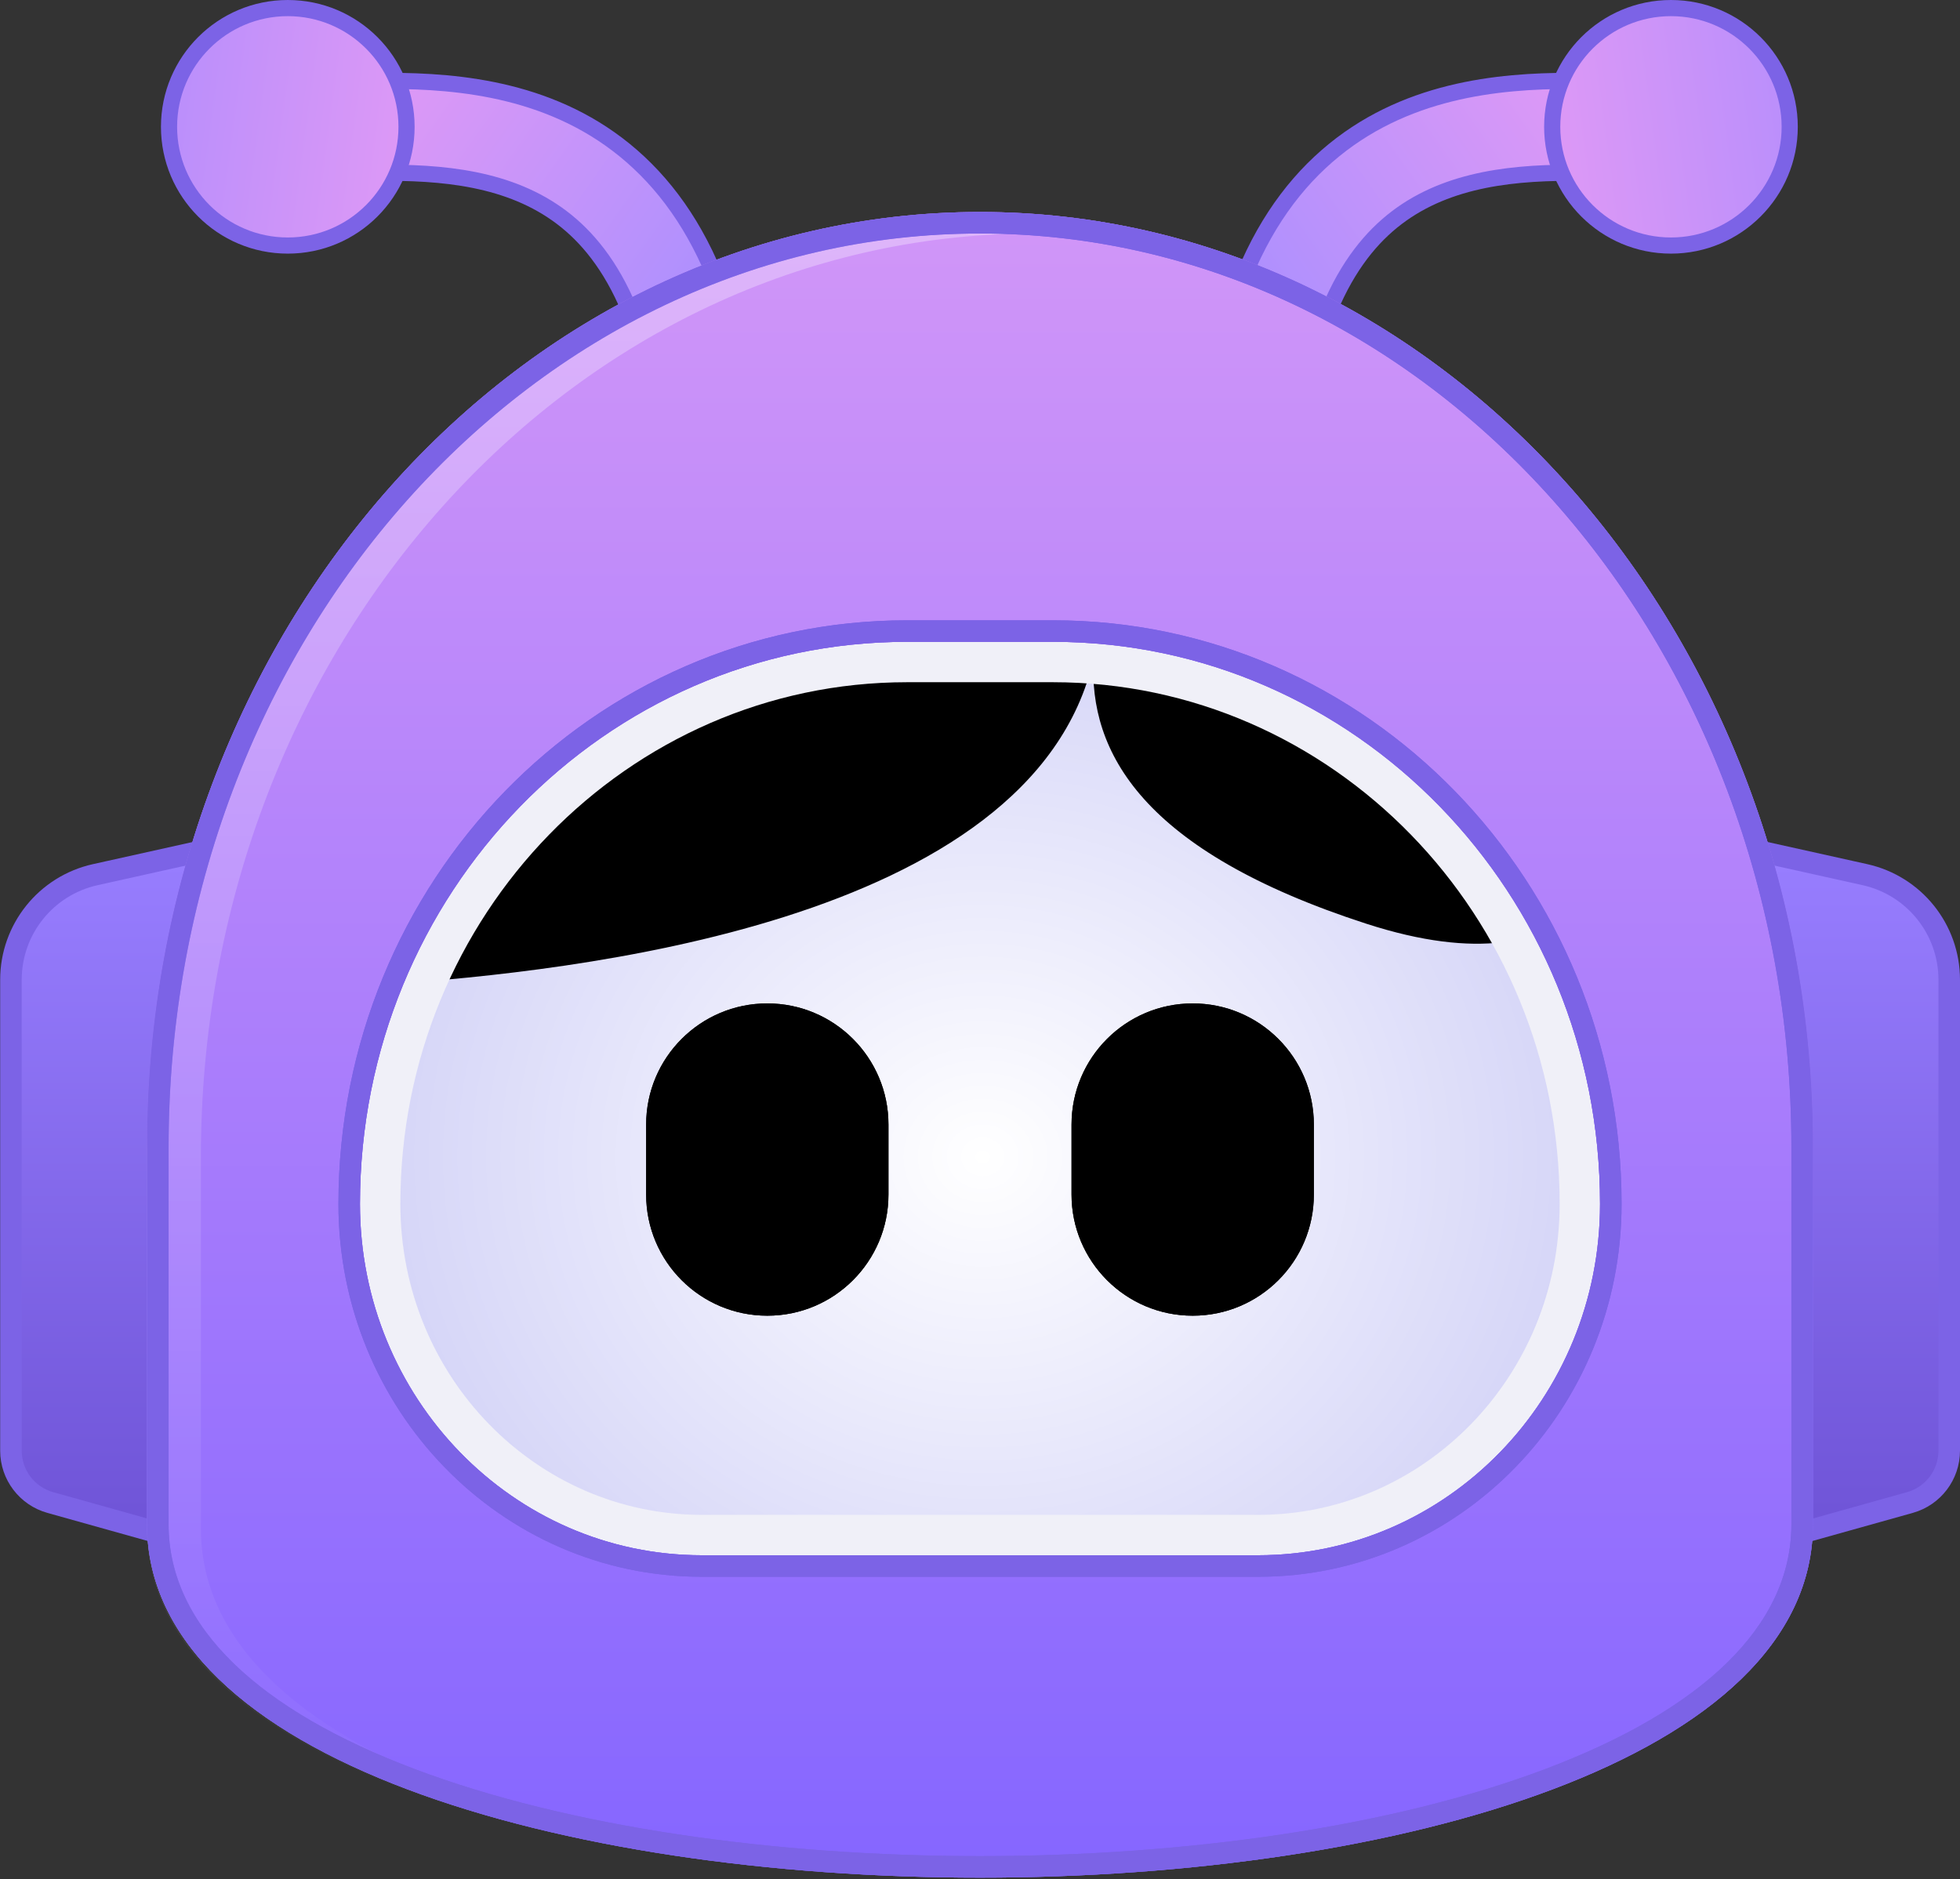 <svg width="364" height="349" viewBox="0 0 364 349" fill="none" xmlns="http://www.w3.org/2000/svg">
<rect x="0" y="0" width="364" height="349" fill="#333333" stroke="none"/>
<path d="M182.5 337.375C257.335 337.375 318 282.53 318 214.875C318 147.22 257.335 92.375 182.5 92.375C107.665 92.375 47 147.22 47 214.875C47 282.53 107.665 337.375 182.5 337.375Z" fill="url(#paint0_radial_29_620)"/>
<path d="M203.094 122.344C191.844 171.844 105.125 180.469 72.312 182.813L83.562 116.719L210.125 74.531L304.344 146.25C302.938 158.437 295.344 185.063 253.719 171.563C212.094 158.063 202.156 139.687 203.094 122.344Z" fill="black"/>
<path d="M346.339 162.457L324.031 157.5L326.844 286.875L354.696 279.076C359.015 277.867 362 273.931 362 269.447V181.981C362 172.607 355.489 164.491 346.339 162.457Z" fill="url(#paint1_linear_29_620)"/>
<path fill-rule="evenodd" clip-rule="evenodd" d="M321.976 154.995L346.773 160.505C356.838 162.742 364 171.67 364 181.981V269.447C364 274.828 360.418 279.551 355.235 281.002L324.901 289.496L321.976 154.995ZM326.086 160.005L328.787 284.254L354.157 277.15C357.612 276.183 360 273.034 360 269.447V181.981C360 173.545 354.14 166.24 345.905 164.409C345.905 164.409 345.905 164.409 345.905 164.409L326.086 160.005Z" fill="#7C63E6"/>
<path d="M17.693 162.457L40 157.5L37.188 286.875L9.335 279.076C5.017 277.867 2.031 273.931 2.031 269.447V181.981C2.031 172.607 8.542 164.491 17.693 162.457Z" fill="url(#paint2_linear_29_620)"/>
<path fill-rule="evenodd" clip-rule="evenodd" d="M42.055 154.995L39.131 289.496L8.796 281.002C8.796 281.002 8.796 281.002 8.796 281.002C3.614 279.551 0.031 274.828 0.031 269.447V181.981C0.031 171.67 7.193 162.742 17.259 160.505L42.055 154.995ZM37.945 160.005L18.127 164.409C18.127 164.409 18.127 164.409 18.127 164.409C9.891 166.24 4.031 173.544 4.031 181.981V269.447C4.031 273.034 6.419 276.183 9.874 277.15L35.244 284.254L37.945 160.005Z" fill="#7C63E6"/>
<path d="M293.187 30.586V32.086H291.687C279.125 32.086 266.899 33.788 257.656 41.849C248.591 49.756 240.453 65.559 240.453 98.437V99.937H238.953H224.891H223.391V98.437C223.391 63.115 232.127 41.475 246.441 28.991C260.577 16.662 278.234 15.023 291.688 15.023H293.188V16.523L293.187 30.586Z" fill="url(#paint3_linear_29_620)"/>
<path fill-rule="evenodd" clip-rule="evenodd" d="M291.688 16.523C278.313 16.523 261.133 18.167 247.427 30.121C233.575 42.203 224.891 63.329 224.891 98.437H238.953C238.953 65.343 247.144 49.027 256.67 40.719C266.343 32.282 279.047 30.586 291.687 30.586L291.688 16.523ZM245.455 27.86C260.021 15.156 278.155 13.523 291.688 13.523H294.688L294.687 33.586H291.687C279.203 33.586 267.455 35.293 258.642 42.98C250.038 50.485 241.953 65.775 241.953 98.437V101.437H221.891V98.437C221.891 62.901 230.679 40.748 245.455 27.86Z" fill="#7C63E6"/>
<path d="M288.266 23.555C288.266 35.735 298.14 45.609 310.32 45.609C322.501 45.609 332.375 35.735 332.375 23.555C332.375 11.374 322.501 1.5 310.32 1.5C298.14 1.5 288.266 11.374 288.266 23.555Z" fill="url(#paint4_linear_29_620)"/>
<path fill-rule="evenodd" clip-rule="evenodd" d="M286.766 23.555C286.766 10.546 297.312 0 310.32 0C323.329 0 333.875 10.546 333.875 23.555C333.875 36.564 323.329 47.109 310.32 47.109C297.312 47.109 286.766 36.564 286.766 23.555ZM310.32 3C298.968 3 289.766 12.203 289.766 23.555C289.766 34.907 298.968 44.109 310.32 44.109C321.673 44.109 330.875 34.907 330.875 23.555C330.875 12.203 321.673 3 310.32 3Z" fill="#7C63E6"/>
<path d="M70.578 30.586V32.086H72.078C84.641 32.086 96.866 33.788 106.109 41.849C115.175 49.756 123.312 65.559 123.312 98.437V99.937H124.812H138.875H140.375V98.437C140.375 63.115 131.639 41.475 117.324 28.991C103.189 16.662 85.531 15.023 72.078 15.023H70.578V16.523V30.586Z" fill="url(#paint5_linear_29_620)"/>
<path fill-rule="evenodd" clip-rule="evenodd" d="M69.078 13.523H72.078C85.61 13.523 103.745 15.156 118.31 27.86C133.087 40.748 141.875 62.901 141.875 98.437V101.437H121.812V98.437C121.812 65.775 113.728 50.485 105.123 42.98C96.31 35.293 84.563 33.586 72.078 33.586H69.078V13.523ZM116.338 30.121C102.633 18.167 85.453 16.523 72.078 16.523V30.586C84.719 30.586 97.422 32.282 107.095 40.719C116.622 49.027 124.812 65.343 124.812 98.437H138.875C138.875 63.329 130.191 42.203 116.338 30.121Z" fill="#7C63E6"/>
<path d="M75.5 23.555C75.5 35.735 65.626 45.609 53.445 45.609C41.265 45.609 31.391 35.735 31.391 23.555C31.391 11.374 41.265 1.5 53.445 1.5C65.626 1.5 75.5 11.374 75.5 23.555Z" fill="url(#paint6_linear_29_620)"/>
<path fill-rule="evenodd" clip-rule="evenodd" d="M53.445 3C42.093 3 32.891 12.203 32.891 23.555C32.891 34.907 42.093 44.109 53.445 44.109C64.797 44.109 74 34.907 74 23.555C74 12.203 64.797 3 53.445 3ZM29.891 23.555C29.891 10.546 40.436 0 53.445 0C66.454 0 77 10.546 77 23.555C77 36.564 66.454 47.109 53.445 47.109C40.436 47.109 29.891 36.564 29.891 23.555Z" fill="#7C63E6"/>
<path fill-rule="evenodd" clip-rule="evenodd" d="M59.352 223.618C59.352 162.009 108.003 111.714 168.447 111.714H195.553C255.997 111.714 304.649 162.009 304.649 223.618C304.649 263.604 273.054 296.371 233.651 296.371H130.349C90.946 296.371 59.352 263.604 59.352 223.618ZM168.447 126.714C116.671 126.714 74.352 169.905 74.352 223.618C74.352 255.708 99.614 281.371 130.349 281.371H233.651C264.386 281.371 289.649 255.708 289.649 223.618C289.649 169.905 247.329 126.714 195.553 126.714H168.447Z" fill="#F0F0F8"/>
<path fill-rule="evenodd" clip-rule="evenodd" d="M27.312 213.083C27.312 117.144 96.575 39.375 182.001 39.375C267.433 39.375 336.688 117.144 336.688 213.083V283.123C336.688 370.626 27.312 370.626 27.312 283.123V213.083ZM168.447 119.214C112.337 119.214 66.852 165.957 66.852 223.618C66.852 259.656 95.28 288.871 130.349 288.871H233.651C268.72 288.871 297.149 259.656 297.149 223.618C297.149 165.957 251.663 119.214 195.553 119.214H168.447Z" fill="url(#paint7_linear_29_620)"/>
<path fill-rule="evenodd" clip-rule="evenodd" d="M182.001 43.375C99.207 43.375 31.312 118.906 31.312 213.083V283.123C31.312 302.254 48.273 317.743 77.064 328.601L76.358 330.472L77.064 328.601C105.474 339.315 143.63 344.75 182 344.75C220.37 344.75 258.526 339.315 286.936 328.601C315.728 317.743 332.688 302.254 332.688 283.123V213.083C332.688 118.906 264.801 43.375 182.001 43.375ZM27.312 213.083C27.312 117.144 96.576 39.375 182.001 39.375C267.433 39.375 336.688 117.144 336.688 213.083V283.123C336.688 304.998 317.354 321.405 288.348 332.343C259.344 343.281 220.672 348.75 182 348.75C143.328 348.75 104.656 343.281 75.652 332.343C46.646 321.405 27.312 304.998 27.312 283.123V213.083ZM62.852 223.618C62.852 163.851 110.026 115.214 168.447 115.214H195.553C253.974 115.214 301.149 163.851 301.149 223.618C301.149 261.761 271.032 292.871 233.651 292.871H130.349C92.968 292.871 62.852 261.761 62.852 223.618ZM168.447 119.214C112.338 119.214 66.852 165.957 66.852 223.618C66.852 259.657 95.281 288.871 130.349 288.871H233.651C268.72 288.871 297.149 259.657 297.149 223.618C297.149 165.957 251.662 119.214 195.553 119.214H168.447Z" fill="#7C63E6"/>
<path fill-rule="evenodd" clip-rule="evenodd" d="M182 43.375C96.574 43.375 27.312 120.139 27.312 214.837V283.972C27.312 328.088 108.025 349.671 186.999 348.72C111.358 347.809 37.312 326.227 37.312 283.972V214.837C37.312 121.993 103.888 46.389 187 43.463C185.34 43.404 183.673 43.375 182 43.375Z" fill="url(#paint8_linear_29_620)"/>
<path fill-rule="evenodd" clip-rule="evenodd" d="M182.001 43.375C99.207 43.375 31.312 118.906 31.312 213.083V283.123C31.312 302.254 48.273 317.743 77.064 328.601L76.358 330.472L77.064 328.601C105.474 339.315 143.63 344.75 182 344.75C220.37 344.75 258.526 339.315 286.936 328.601C315.728 317.743 332.688 302.254 332.688 283.123V213.083C332.688 118.906 264.801 43.375 182.001 43.375ZM27.312 213.083C27.312 117.144 96.576 39.375 182.001 39.375C267.433 39.375 336.688 117.144 336.688 213.083V283.123C336.688 304.998 317.354 321.405 288.348 332.343C259.344 343.281 220.672 348.75 182 348.75C143.328 348.75 104.656 343.281 75.652 332.343C46.646 321.405 27.312 304.998 27.312 283.123V213.083ZM62.852 223.618C62.852 163.851 110.026 115.214 168.447 115.214H195.553C253.974 115.214 301.149 163.851 301.149 223.618C301.149 261.761 271.032 292.871 233.651 292.871H130.349C92.968 292.871 62.852 261.761 62.852 223.618ZM168.447 119.214C112.338 119.214 66.852 165.957 66.852 223.618C66.852 259.657 95.281 288.871 130.349 288.871H233.651C268.72 288.871 297.149 259.657 297.149 223.618C297.149 165.957 251.662 119.214 195.553 119.214H168.447Z" fill="#7C63E6"/>
<path d="M165 208.875C165 196.449 154.926 186.375 142.5 186.375C130.074 186.375 120 196.449 120 208.875V221.875C120 234.301 130.074 244.375 142.5 244.375C154.926 244.375 165 234.301 165 221.875V208.875Z" fill="black"/>
<path fill-rule="evenodd" clip-rule="evenodd" d="M142.5 190.375C132.283 190.375 124 198.658 124 208.875V221.875C124 232.092 132.283 240.375 142.5 240.375C152.717 240.375 161 232.092 161 221.875V208.875C161 198.658 152.717 190.375 142.5 190.375ZM120 208.875C120 196.449 130.074 186.375 142.5 186.375C154.926 186.375 165 196.449 165 208.875V221.875C165 234.301 154.926 244.375 142.5 244.375C130.074 244.375 120 234.301 120 221.875V208.875Z" fill="black"/>
<path d="M199 208.875C199 196.449 209.074 186.375 221.5 186.375C233.926 186.375 244 196.449 244 208.875V221.875C244 234.301 233.926 244.375 221.5 244.375C209.074 244.375 199 234.301 199 221.875V208.875Z" fill="black"/>
<path fill-rule="evenodd" clip-rule="evenodd" d="M221.5 190.375C231.717 190.375 240 198.658 240 208.875V221.875C240 232.092 231.717 240.375 221.5 240.375C211.283 240.375 203 232.092 203 221.875V208.875C203 198.658 211.283 190.375 221.5 190.375ZM244 208.875C244 196.449 233.926 186.375 221.5 186.375C209.074 186.375 199 196.449 199 208.875V221.875C199 234.301 209.074 244.375 221.5 244.375C233.926 244.375 244 234.301 244 221.875V208.875Z" fill="black"/>
<defs>
<radialGradient id="paint0_radial_29_620" cx="0" cy="0" r="1" gradientUnits="userSpaceOnUse" gradientTransform="translate(182.5 214.875) rotate(90) scale(122.5 135.5)">
<stop stop-color="white"/>
<stop offset="1" stop-color="#CCCCF6"/>
</radialGradient>
<linearGradient id="paint1_linear_29_620" x1="343.016" y1="157.5" x2="343.016" y2="286.875" gradientUnits="userSpaceOnUse">
<stop stop-color="#987EFF"/>
<stop offset="1" stop-color="#6E53D6"/>
</linearGradient>
<linearGradient id="paint2_linear_29_620" x1="21.016" y1="157.5" x2="21.016" y2="286.875" gradientUnits="userSpaceOnUse">
<stop stop-color="#987EFF"/>
<stop offset="1" stop-color="#6E53D6"/>
</linearGradient>
<linearGradient id="paint3_linear_29_620" x1="292" y1="16.375" x2="225" y2="63.875" gradientUnits="userSpaceOnUse">
<stop stop-color="#DE99F6"/>
<stop offset="1" stop-color="#A58EFF"/>
</linearGradient>
<linearGradient id="paint4_linear_29_620" x1="287" y1="23.375" x2="365.5" y2="12.875" gradientUnits="userSpaceOnUse">
<stop stop-color="#DE99F6"/>
<stop offset="1" stop-color="#9F87FF"/>
</linearGradient>
<linearGradient id="paint5_linear_29_620" x1="71.766" y1="16.375" x2="138.766" y2="63.875" gradientUnits="userSpaceOnUse">
<stop stop-color="#DE99F6"/>
<stop offset="1" stop-color="#A58EFF"/>
</linearGradient>
<linearGradient id="paint6_linear_29_620" x1="76.766" y1="23.375" x2="-1.734" y2="12.875" gradientUnits="userSpaceOnUse">
<stop stop-color="#DE99F6"/>
<stop offset="1" stop-color="#9F87FF"/>
</linearGradient>
<linearGradient id="paint7_linear_29_620" x1="182" y1="39.375" x2="182" y2="348.75" gradientUnits="userSpaceOnUse">
<stop stop-color="#D196F8"/>
<stop offset="1" stop-color="#8566FF"/>
</linearGradient>
<linearGradient id="paint8_linear_29_620" x1="107.156" y1="43.375" x2="107.156" y2="348.75" gradientUnits="userSpaceOnUse">
<stop stop-color="white" stop-opacity="0.3"/>
<stop offset="1" stop-color="white" stop-opacity="0"/>
</linearGradient>
</defs>
</svg>
